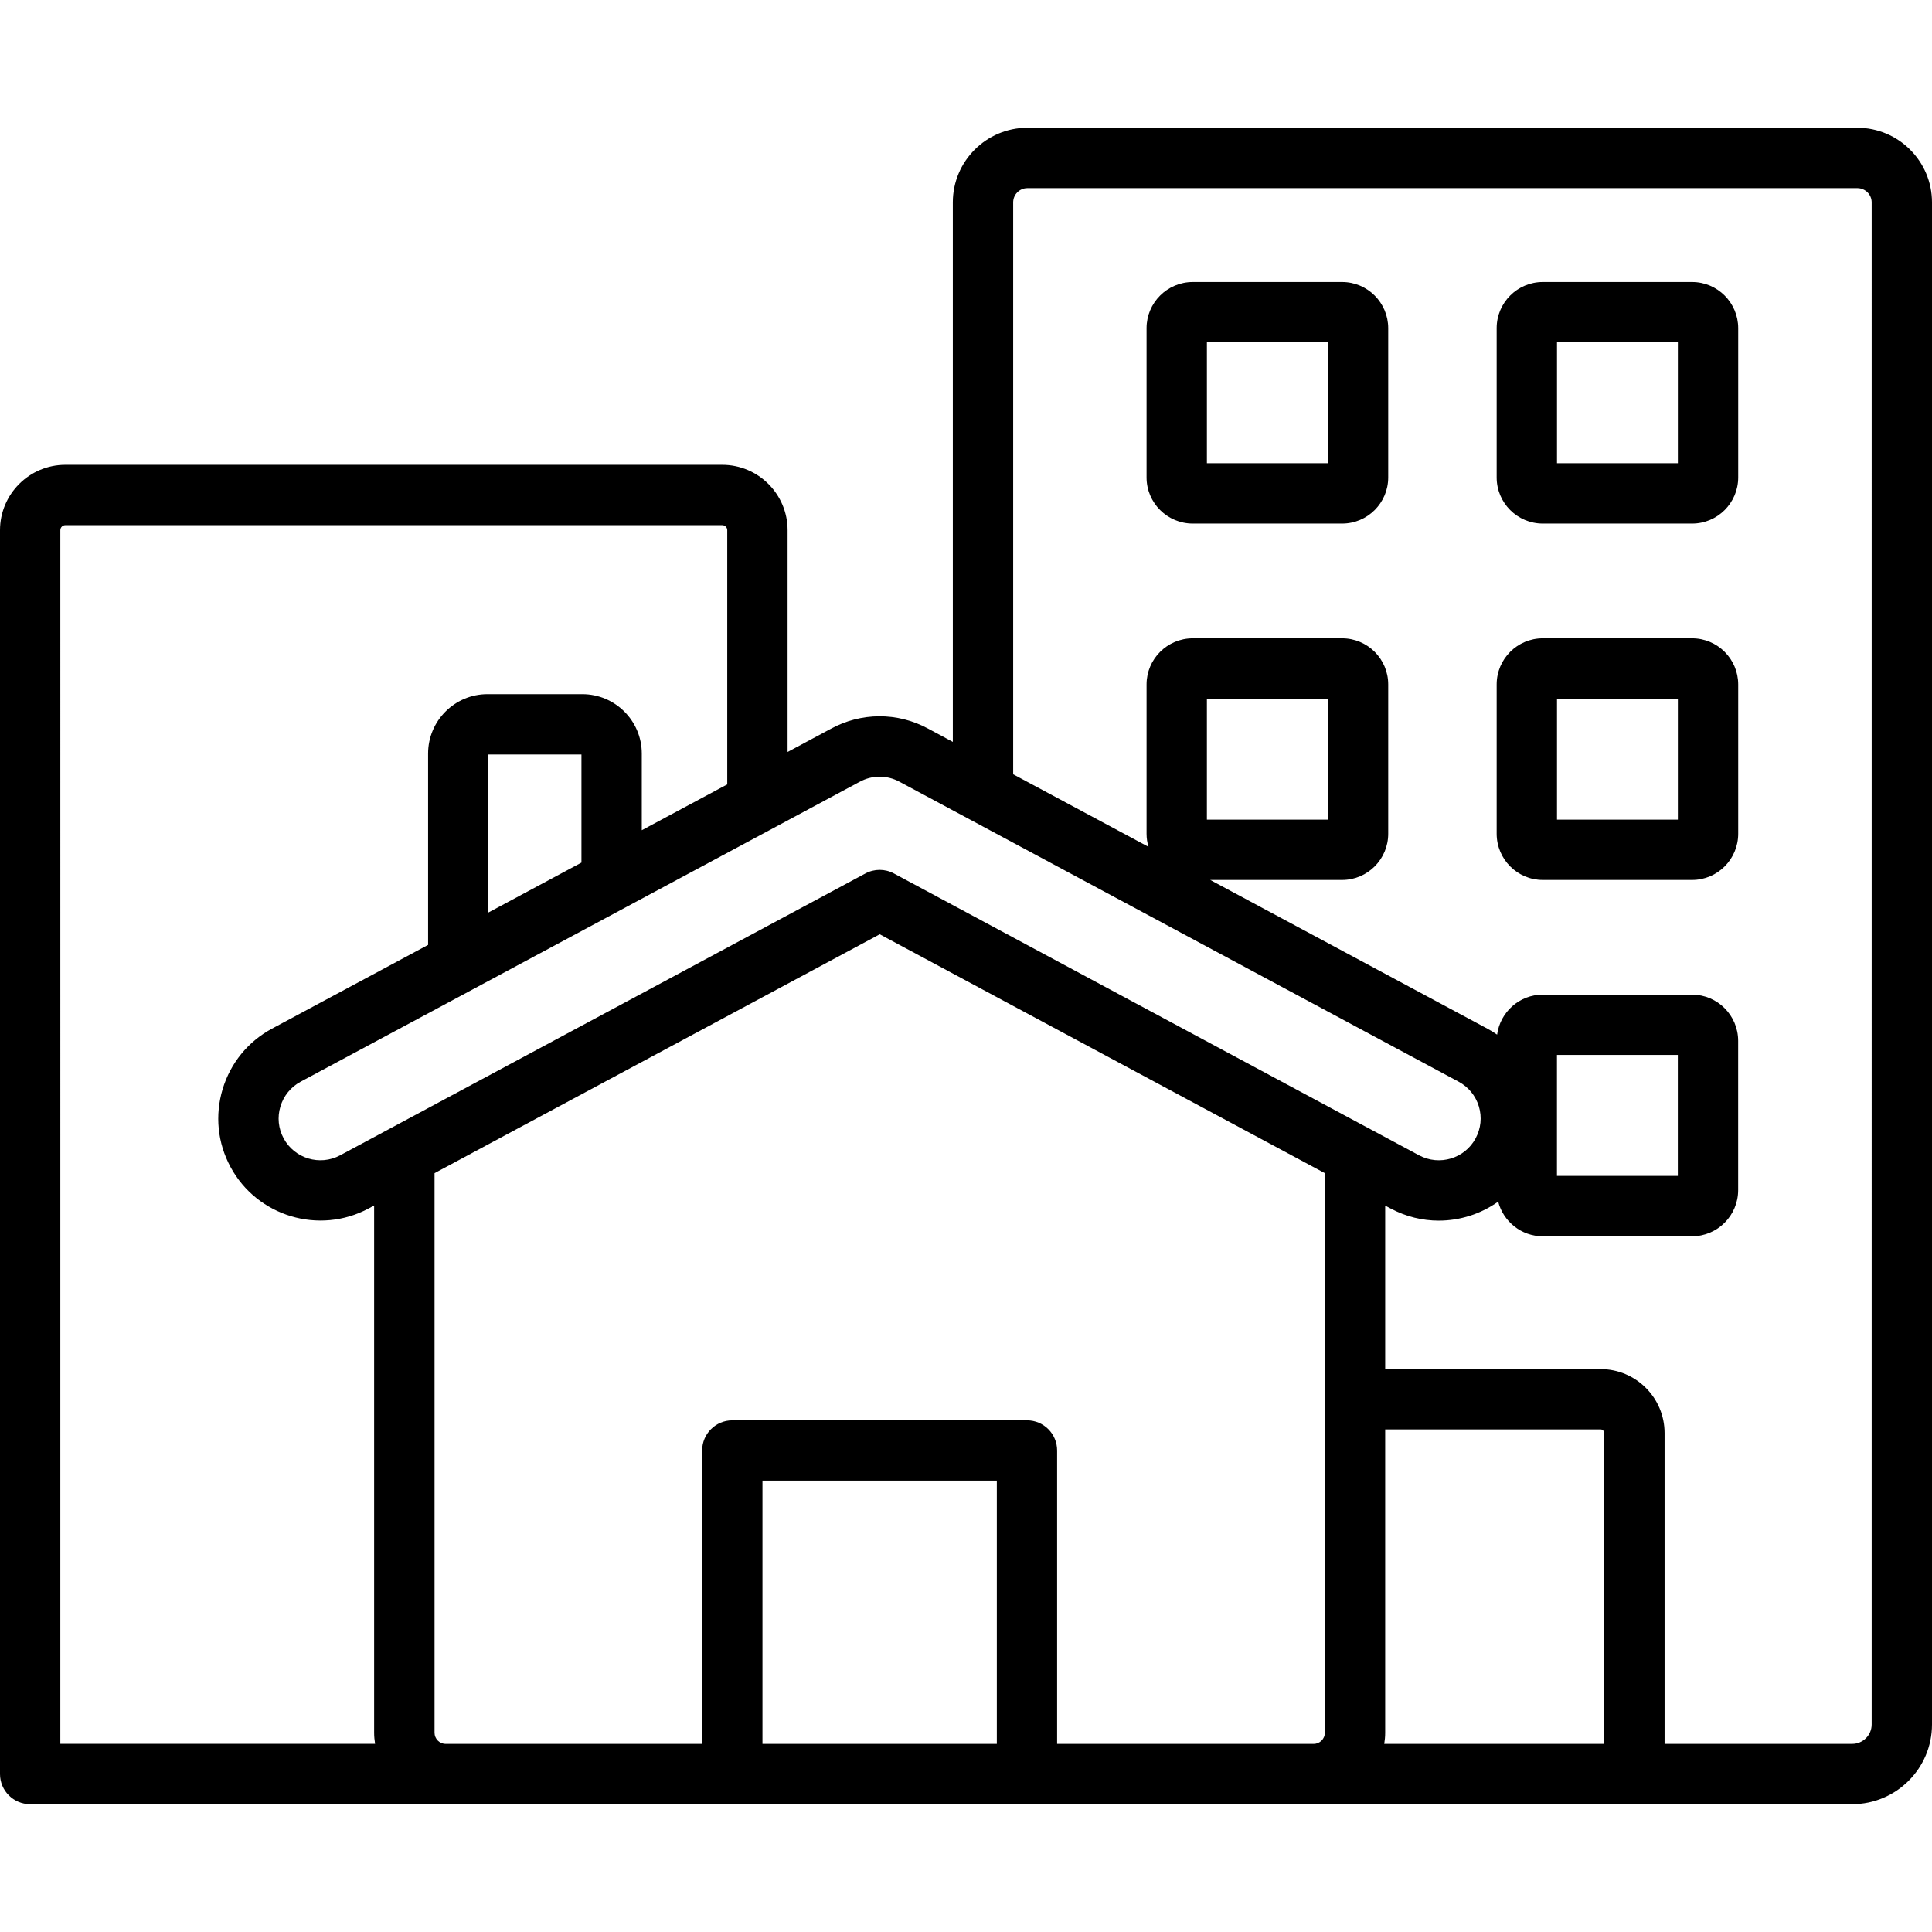 <svg id="Layer_1" enable-background="new 0 0 512 512" viewBox="0 0 512 512" xmlns="http://www.w3.org/2000/svg"><path d="m492.21 33.86h-219.94c-10.89 0-19.76 8.86-19.76 19.76v142.99l-6.57-3.53c-8.12-4.39-17.79-4.34-25.88.12l-11.34 6.08v-58.78c0-9.55-7.77-17.32-17.32-17.32h-174.08c-9.55 0-17.32 7.77-17.32 17.32v329.64c0 4.42 3.58 7.99 7.99 7.99h110.07 76 78.09 76.03 142.67c11.66 0 21.15-9.47 21.15-21.12v-403.39c0-10.89-8.88-19.76-19.79-19.76zm-264.55 173.41c.03-.02.06-.04.1-.05 3.31-1.84 7.27-1.86 10.6-.06l148.21 79.51c2.6 1.4 4.5 3.73 5.35 6.56s.54 5.83-.87 8.45c-2.87 5.36-9.59 7.37-14.98 4.49l-12.77-6.85c-.29-.18-.6-.35-.92-.49l-125.48-67.35c-2.36-1.27-5.2-1.27-7.56 0l-125.73 67.46c-.16.08-.32.16-.48.26l-12.99 6.97c-5.38 2.88-12.1.86-14.98-4.51-1.4-2.6-1.7-5.59-.85-8.42s2.76-5.17 5.35-6.57l45.47-24.39c.07-.04.13-.07.2-.11l40.29-21.61c.16-.08.33-.17.48-.26zm197.48 254.88h-58.3c.15-.95.25-1.92.25-2.92v-80.42h57.09c.51 0 .96.45.96.96zm-74.04-2.92c0 1.58-1.34 2.92-2.92 2.92h-68.03v-77.75c0-4.42-3.58-7.99-7.99-7.99h-78.09c-4.41 0-7.99 3.58-7.99 7.99v77.75h-68c-1.58 0-2.92-1.34-2.92-2.92v-148.33l117.98-63.3 117.98 63.31v148.32zm-197.01-230.63-24.66 13.23v-41.88h24.66zm-138.1-88.1c0-.73.6-1.33 1.33-1.33h174.08c.73 0 1.33.6 1.33 1.33v67.37l-22.65 12.15v-20.33c0-8.67-7.07-15.73-15.76-15.73h-25.14c-8.67 0-15.73 7.06-15.73 15.73v50.72l-41.35 22.18c-6.36 3.42-11.01 9.12-13.1 16.04-2.08 6.93-1.35 14.25 2.08 20.61 7.05 13.11 23.48 18.05 36.61 11.02l1.46-.79v139.75c0 1 .1 1.96.25 2.92h-83.41zm186.07 321.65v-69.76h62.11v69.76zm293.95-5.13c0 2.83-2.31 5.13-5.16 5.13h-49.72v-82.37c0-9.35-7.6-16.95-16.95-16.95h-57.09v-43.33l1.44.77h.01c4.06 2.17 8.44 3.21 12.75 3.21 5.63 0 11.15-1.77 15.74-5.03 1.36 5.27 6.14 9.18 11.81 9.18h39.57c6.74 0 12.22-5.49 12.22-12.25v-39.54c0-6.75-5.48-12.25-12.22-12.25h-39.57c-6.18 0-11.29 4.63-12.09 10.6-.83-.58-1.7-1.12-2.61-1.6l-73.42-39.39h34.95c6.74 0 12.22-5.49 12.22-12.25v-39.57c0-6.74-5.48-12.22-12.22-12.22h-39.57c-6.75 0-12.25 5.48-12.25 12.22v39.57c0 1.21.18 2.37.51 3.47l-35.86-19.23v-151.57c0-2.08 1.69-3.77 3.77-3.77h219.94c2.09 0 3.8 1.69 3.8 3.77zm-83.4-145.39v-32.06h32.03v32.06zm-92.77-94.42v-32.06h32.06v32.06zm35.83-142.47h-39.57c-6.75 0-12.25 5.48-12.25 12.22v39.57c0 6.74 5.49 12.22 12.25 12.22h39.57c6.74 0 12.22-5.48 12.22-12.22v-39.57c-.01-6.74-5.49-12.22-12.22-12.22zm-3.77 48.02h-32.06v-32.03h32.06zm96.52-48.02h-39.57c-6.74 0-12.22 5.48-12.22 12.22v39.57c0 6.74 5.48 12.22 12.22 12.22h39.57c6.74 0 12.22-5.48 12.22-12.22v-39.57c-.01-6.74-5.49-12.22-12.22-12.22zm-3.77 48.02h-32.03v-32.03h32.03zm3.77 46.4h-39.57c-6.74 0-12.22 5.48-12.22 12.22v39.57c0 6.75 5.48 12.25 12.22 12.25h39.57c6.74 0 12.22-5.49 12.22-12.25v-39.57c-.01-6.74-5.49-12.22-12.22-12.22zm-3.77 48.05h-32.03v-32.06h32.03z"/></svg>
